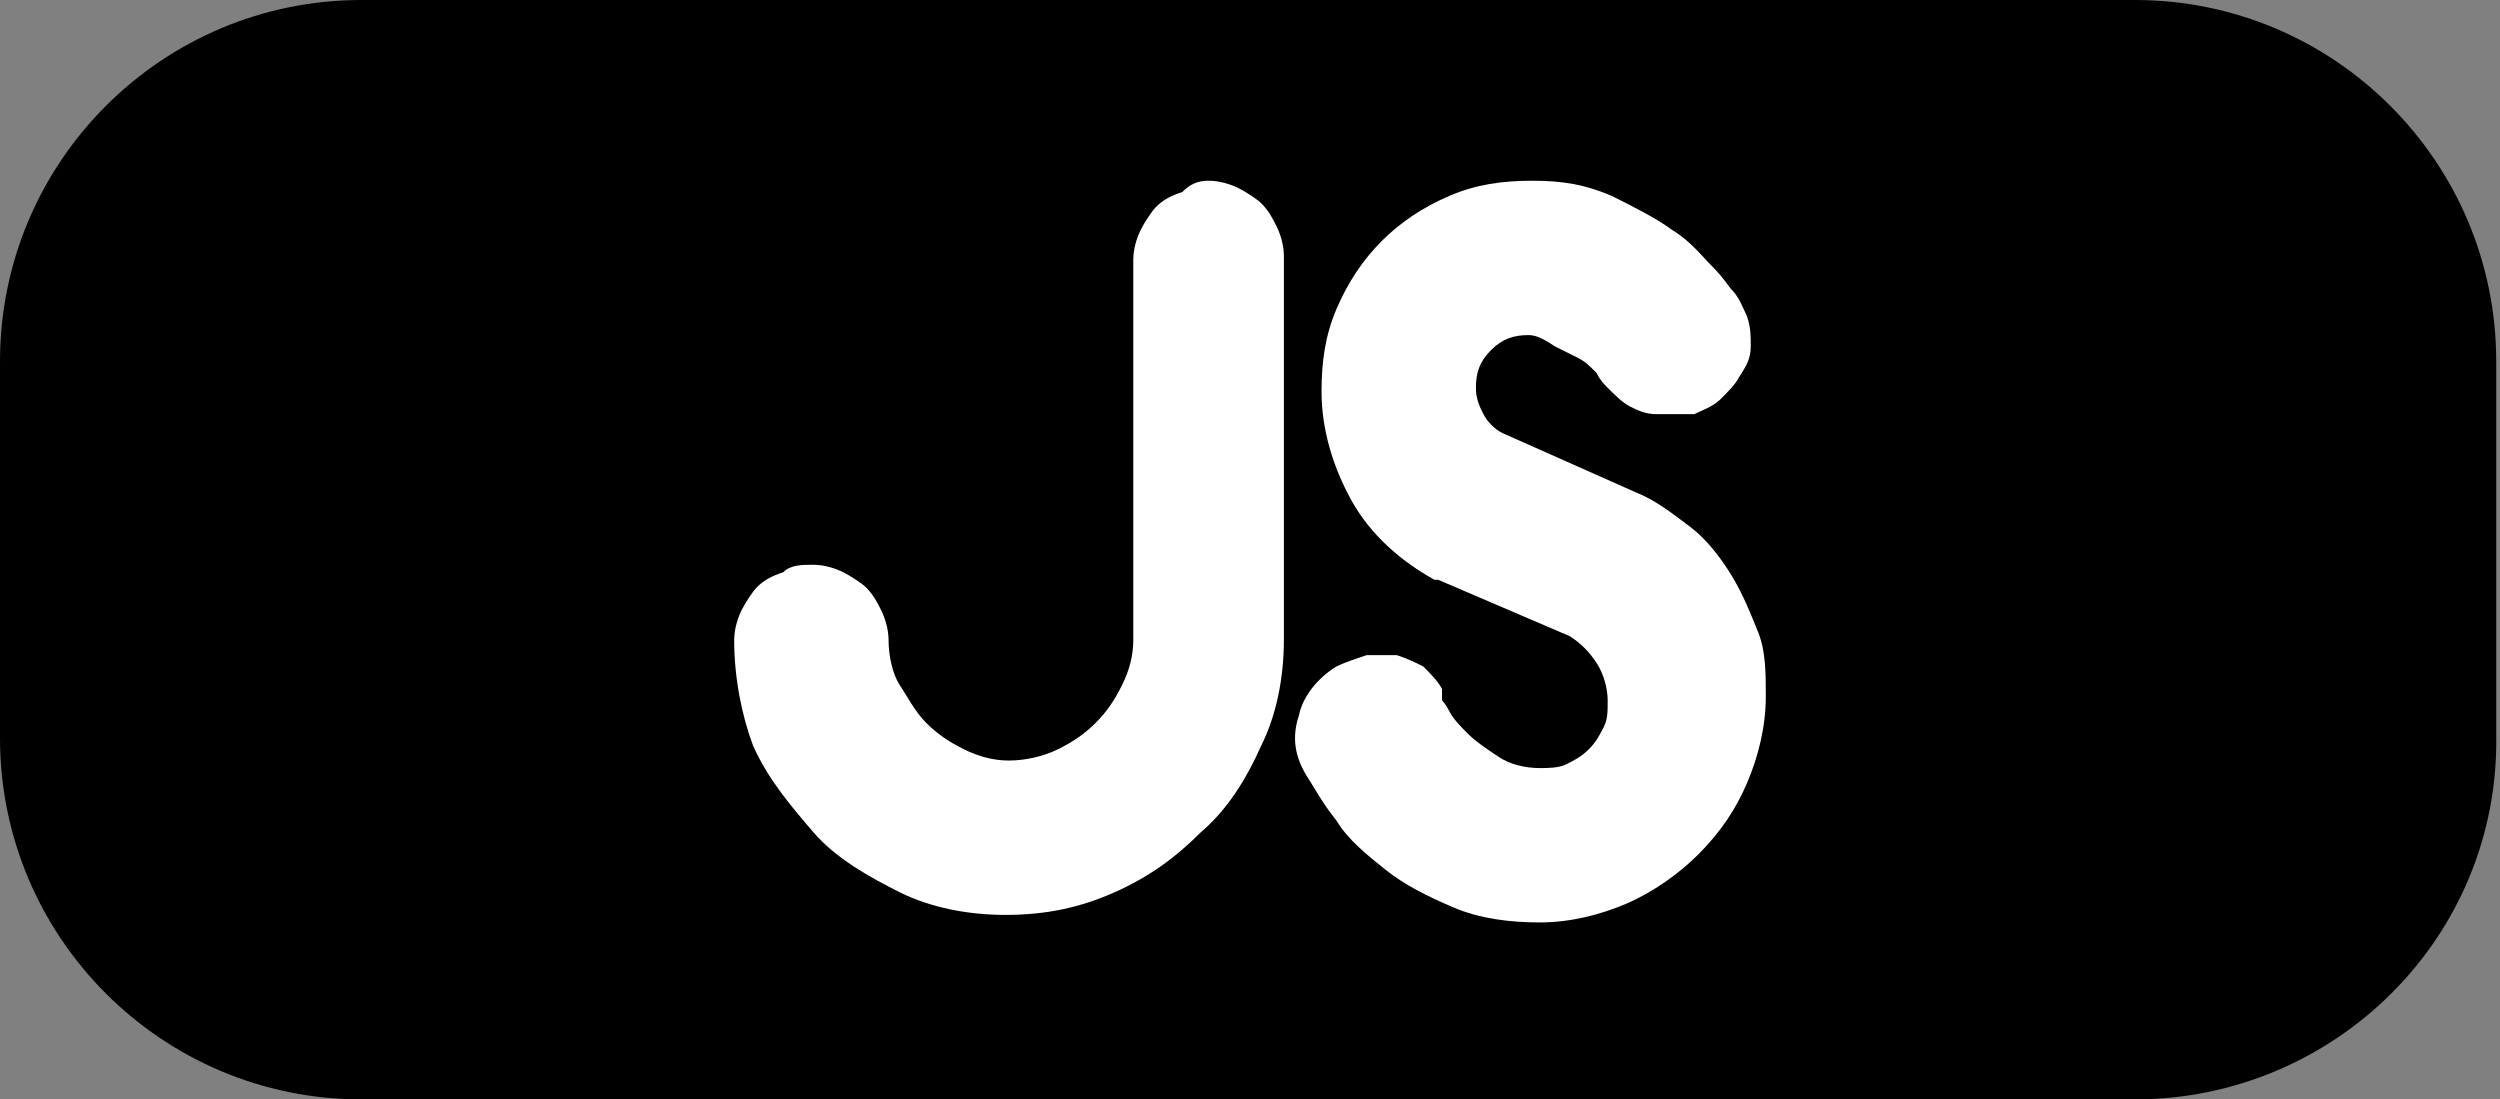 <?xml version="1.0" encoding="utf-8"?>
<!-- Generator: Adobe Illustrator 26.0.1, SVG Export Plug-In . SVG Version: 6.00 Build 0)  -->
<svg version="1.1" xmlns="http://www.w3.org/2000/svg" xmlns:xlink="http://www.w3.org/1999/xlink" x="0px" y="0px"
	 viewBox="0 0 66.4 29.2" style="enable-background:new 0 0 66.4 29.2;" xml:space="preserve">
<rect x="0" y="0" width="66.4" height="29.2" fill="#808080" stroke="none"/>
<style type="text/css">
	.st0{fill:#2196C2;}
	.st1{fill:#2497C2;}
	.st2{fill:#1F96C2;}
	.st3{fill:#1C95C2;}
	.st4{fill:#2296C2;}
	.st5{fill:#2B98C3;}
	.st6{fill:#2998C3;}
	.st7{fill:#1E96C2;}
	.st8{fill:#2A98C3;}
	.st9{fill:#2096C2;}
	.st10{fill:#2E99C4;}
	.st11{fill:#339AC4;}
	.st12{fill:#369AC5;}
	.st13{fill:#2897C3;}
	.st14{fill:#020203;}
	.st15{fill:#020304;}
	.st16{fill:#FEFFFF;}
	.st17{fill:#FFFFFF;}
	.st18{fill:#F2F7FB;}
	.st19{opacity:0.33;fill:#FFFFFF;}
	.st20{opacity:0.33;}
</style>
<g id="Capa_1">
	<path d="M56.7,29.2H9.6c-5.3,0-9.6-4.3-9.6-9.6V9.6C0,4.3,4.3,0,9.6,0h47.1c5.3,0,9.6,4.3,9.6,9.6v9.9C66.4,24.9,62,29.2,56.7,29.2
		z"/>
	<g>
		<path class="st17" d="M32.1,4.8c0.3,0,0.6,0.1,0.8,0.2c0.2,0.1,0.5,0.3,0.6,0.4c0.2,0.2,0.3,0.4,0.4,0.6c0.1,0.2,0.2,0.5,0.2,0.8
			V17c0,1-0.2,2-0.6,2.8c-0.4,0.9-0.9,1.7-1.6,2.3c-0.7,0.7-1.4,1.2-2.3,1.6s-1.8,0.6-2.9,0.6c-1,0-2-0.2-2.8-0.6s-1.7-0.9-2.3-1.6
			s-1.2-1.4-1.6-2.3C19.7,19,19.5,18,19.5,17c0-0.3,0.1-0.6,0.2-0.8c0.1-0.2,0.3-0.5,0.4-0.6c0.2-0.2,0.4-0.3,0.7-0.4
			C21,15,21.3,15,21.6,15c0.3,0,0.6,0.1,0.8,0.2c0.2,0.1,0.5,0.3,0.6,0.4c0.2,0.2,0.3,0.4,0.4,0.6c0.1,0.2,0.2,0.5,0.2,0.8
			c0,0.4,0.1,0.9,0.3,1.2s0.4,0.7,0.7,1c0.3,0.3,0.6,0.5,1,0.7s0.8,0.3,1.2,0.3s0.9-0.1,1.3-0.3c0.4-0.2,0.7-0.4,1-0.7
			c0.3-0.3,0.5-0.6,0.7-1c0.2-0.4,0.3-0.8,0.3-1.2V6.9c0-0.3,0.1-0.6,0.2-0.8s0.3-0.5,0.4-0.6c0.2-0.2,0.4-0.3,0.7-0.4
			C31.6,4.9,31.8,4.8,32.1,4.8z"/>
		<path class="st17" d="M43.5,13.1c0.5,0.2,1,0.6,1.4,0.9s0.8,0.8,1.1,1.3c0.3,0.5,0.5,1,0.7,1.5c0.2,0.5,0.2,1.1,0.2,1.7
			c0,0.8-0.2,1.6-0.5,2.3c-0.3,0.7-0.7,1.3-1.3,1.9c-0.5,0.5-1.2,1-1.9,1.3c-0.7,0.3-1.5,0.5-2.3,0.5c-0.8,0-1.6-0.1-2.3-0.4
			c-0.7-0.3-1.3-0.6-1.8-1s-1-0.8-1.3-1.3c-0.4-0.5-0.6-0.9-0.8-1.2h0c-0.3-0.5-0.4-1-0.2-1.6c0.1-0.5,0.5-1,1-1.3
			c0.2-0.1,0.5-0.2,0.8-0.3c0.3,0,0.5,0,0.8,0c0.3,0.1,0.5,0.2,0.7,0.3c0.2,0.2,0.4,0.4,0.5,0.6l0,0.1c0,0,0,0.1,0,0.1
			c0,0,0,0.1,0,0.1c0,0,0.1,0.1,0.2,0.3c0.1,0.2,0.3,0.4,0.5,0.6c0.2,0.2,0.5,0.4,0.8,0.6c0.3,0.2,0.7,0.3,1.1,0.3
			c0.2,0,0.5,0,0.7-0.1c0.2-0.1,0.4-0.2,0.6-0.4c0.2-0.2,0.3-0.4,0.4-0.6c0.1-0.2,0.1-0.4,0.1-0.7c0-0.3-0.1-0.7-0.3-1
			c-0.2-0.3-0.4-0.5-0.7-0.7l-3.5-1.5c0,0-0.1,0-0.1,0c-0.9-0.5-1.7-1.2-2.2-2.1c-0.5-0.9-0.8-1.9-0.8-2.9c0-0.8,0.1-1.5,0.4-2.2
			c0.3-0.7,0.7-1.3,1.2-1.8s1.1-0.9,1.8-1.2c0.7-0.3,1.4-0.4,2.2-0.4c0.8,0,1.4,0.1,2.1,0.4c0.6,0.3,1.2,0.6,1.6,0.9
			c0.5,0.3,0.8,0.7,1.1,1c0.3,0.3,0.4,0.5,0.5,0.6c0.2,0.2,0.3,0.5,0.4,0.7c0.1,0.3,0.1,0.5,0.1,0.8c0,0.3-0.1,0.5-0.3,0.8
			c-0.1,0.2-0.3,0.4-0.5,0.6s-0.5,0.3-0.7,0.4C44.5,11,44.3,11,44,11c-0.3,0-0.5-0.1-0.7-0.2s-0.4-0.3-0.6-0.5
			c-0.1-0.1-0.2-0.2-0.3-0.4c-0.2-0.2-0.3-0.3-0.5-0.4s-0.4-0.2-0.6-0.3C41,9,40.8,8.9,40.6,8.9c-0.4,0-0.7,0.1-1,0.4
			s-0.4,0.6-0.4,1c0,0.3,0.1,0.5,0.2,0.7c0.1,0.2,0.3,0.4,0.5,0.5L43.5,13.1C43.4,13.1,43.4,13.1,43.5,13.1
			C43.4,13.1,43.5,13.1,43.5,13.1z"/>
	</g>
</g>
<g id="Capa_2">
</g>
</svg>
